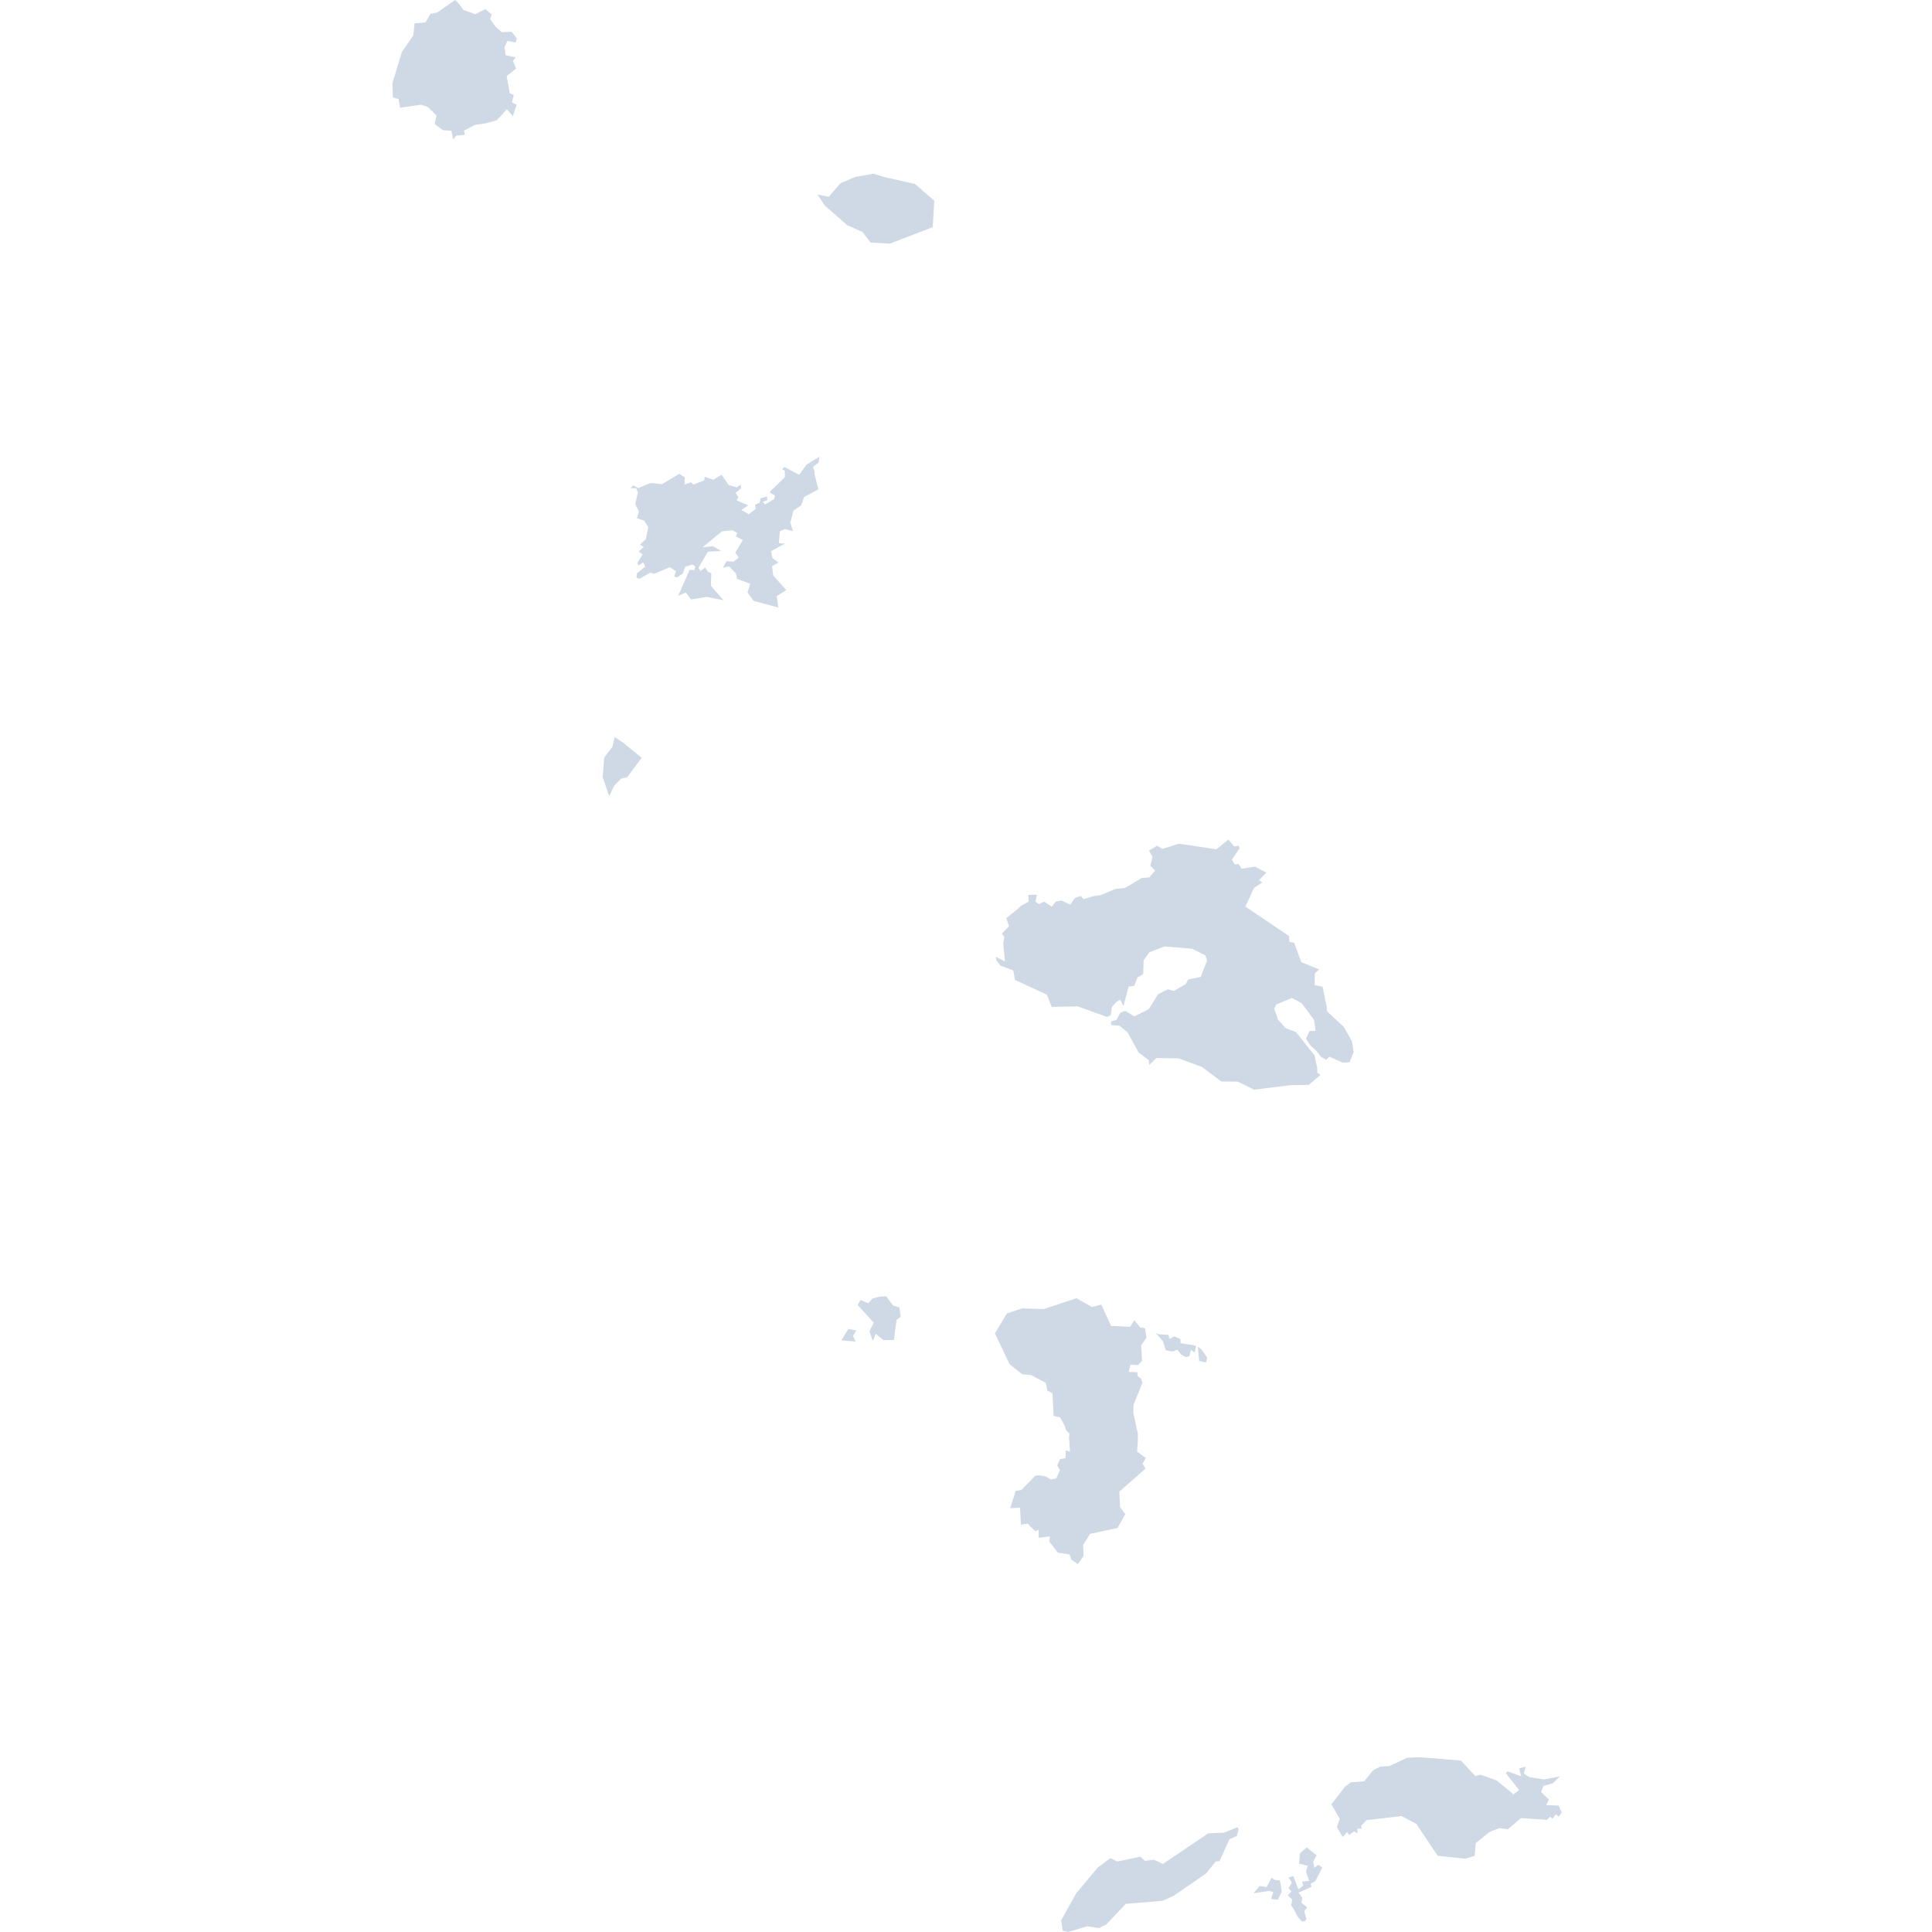 <svg width="64" height="64" viewBox="0 0 64 64" fill="none" xmlns="http://www.w3.org/2000/svg">
<path d="M42.239 62.275L42.401 62.295L42.459 62.668L42.329 62.932L42.104 62.905L42.18 62.681L42.045 62.639L41.524 62.717L41.73 62.477L41.958 62.514L42.12 62.206L42.239 62.275ZM43.29 61.199L43.614 61.464L43.501 61.666L43.536 61.872L43.673 61.774L43.8 61.867L43.574 62.313L43.42 62.4L43.445 62.501L43.017 62.696L43.14 62.865L43.11 63.029L43.3 63.184L43.206 63.312L43.28 63.572L43.229 63.639L43.13 63.651L43.012 63.526L42.949 63.428L42.867 63.263L42.772 63.111L42.809 62.927L42.658 62.782L42.782 62.664L42.685 62.543L42.794 62.366L42.685 62.197L42.843 62.148L43.012 62.587L43.174 62.457L43.132 62.334L43.369 62.303L43.261 61.998L43.322 61.807L43.035 61.737L43.059 61.394L43.29 61.199ZM41.033 60.605L40.969 60.823L40.728 60.927L40.397 61.654L40.273 61.663L39.949 62.066L38.878 62.801L38.512 62.968L37.294 63.067L36.643 63.754L36.407 63.87L36.014 63.811L35.379 64L35.204 63.953L35.153 63.61L35.653 62.717L36.361 61.868L36.783 61.553L37.012 61.666L37.776 61.506L37.93 61.644L38.227 61.605L38.52 61.747L40.025 60.733L40.548 60.71L40.993 60.528L41.033 60.605ZM47.035 58.21L48.396 58.322L48.87 58.834L49.038 58.789L49.575 58.976L50.138 59.44L50.32 59.293L49.879 58.736L49.944 58.677L50.393 58.843L50.327 58.583L50.538 58.52L50.481 58.752L50.661 58.871L51.15 58.947L51.675 58.844L51.439 59.075L51.128 59.161L51.051 59.362L51.309 59.612L51.219 59.797L51.626 59.812L51.736 60.042L51.631 60.18L51.536 60.101L51.432 60.246L51.344 60.182L51.245 60.283L50.383 60.227L49.951 60.595L49.671 60.559L49.356 60.679L48.887 61.054L48.85 61.477L48.539 61.571L47.627 61.477L46.92 60.421L46.426 60.158L45.27 60.295L45.087 60.482L45.115 60.57L44.962 60.58L44.968 60.733L44.859 60.666L44.69 60.784L44.624 60.694L44.479 60.851L44.284 60.524L44.382 60.254L44.103 59.77L44.557 59.183L44.754 59.04L45.189 59.008L45.491 58.639L45.731 58.519L46.019 58.505L46.616 58.229L47.035 58.21ZM39.816 44.72L39.991 44.978L39.949 45.131L39.724 45.086L39.679 44.607L39.816 44.72ZM38.363 44.199L38.696 44.214L38.744 44.352L38.901 44.269L39.102 44.362L39.107 44.494L39.623 44.578L39.578 44.806L39.451 44.72L39.401 44.925L39.279 44.956L39.132 44.875L39.002 44.711L38.849 44.769L38.62 44.733L38.522 44.423L38.279 44.153L38.363 44.199ZM28.275 44.057L28.369 44.07L28.256 44.251L28.341 44.44L27.87 44.401L28.105 44.02L28.275 44.057ZM35.659 43.006L36.174 43.298L36.481 43.217L36.808 43.925L37.122 43.935L37.289 43.947L37.435 43.954L37.577 43.735L37.778 43.978L37.928 43.996L37.979 44.308L37.802 44.566L37.832 45.077L37.699 45.217L37.447 45.209L37.39 45.445L37.67 45.455L37.695 45.593L37.797 45.671L37.847 45.803L37.547 46.541L37.544 46.814L37.692 47.489L37.695 47.663L37.668 48.088L37.957 48.298L37.85 48.482L37.947 48.648L37.08 49.412L37.102 49.923L37.277 50.155L37.021 50.617L36.108 50.811L35.88 51.179L35.894 51.543L35.71 51.81L35.494 51.673L35.433 51.495L35.042 51.432L34.759 51.064L34.781 50.896L34.41 50.941L34.404 50.673L34.305 50.724L34.155 50.589L34.047 50.472L33.819 50.506L33.791 49.946L33.463 49.96L33.647 49.385L33.836 49.359L34.288 48.891L34.394 48.87L34.477 48.879L34.656 48.914L34.811 49.012L34.99 48.973L35.115 48.695L35.02 48.548L35.113 48.341L35.298 48.297L35.31 48.039L35.445 48.093L35.425 47.747L35.413 47.649L35.427 47.492L35.314 47.373L35.272 47.234L35.118 46.954L34.904 46.904L34.863 46.155L34.695 46.064L34.644 45.813L34.153 45.548L33.863 45.524L33.445 45.194L32.957 44.17L33.354 43.509L33.86 43.342L34.577 43.364L35.659 43.006ZM29.145 42.952L29.358 42.942L29.587 43.249L29.793 43.308L29.837 43.615L29.699 43.728L29.614 44.386L29.265 44.396L29.012 44.185L28.911 44.423L28.803 44.097L28.945 43.816L28.412 43.234L28.506 43.063L28.762 43.173L28.904 43.015L29.145 42.952ZM40.883 28.038L41.037 28.018L41.06 28.104L40.807 28.477L40.902 28.637L41.032 28.622L41.128 28.78L41.571 28.708L41.949 28.905L41.701 29.163L41.819 29.229L41.541 29.413L41.256 30.032L42.702 31.008L42.712 31.197L42.873 31.234L43.105 31.872L43.702 32.116L43.557 32.239L43.548 32.632L43.813 32.685L43.907 33.159L43.945 33.312L43.962 33.503L44.513 34.015L44.783 34.489L44.842 34.852L44.704 35.189L44.472 35.201L44.039 35.004L43.931 35.107L43.764 35.014L43.602 34.808L43.405 34.626L43.263 34.407L43.376 34.159L43.58 34.144L43.528 33.786L43.123 33.233L42.796 33.061L42.275 33.275L42.212 33.423L42.336 33.778L42.597 34.064L42.931 34.189L43.545 34.96L43.634 35.37L43.638 35.53L43.744 35.609L43.354 35.938L42.728 35.95L41.544 36.096L41.005 35.832L40.456 35.825L39.817 35.344L39.045 35.061L38.306 35.049L38.075 35.277L38.055 35.12L37.719 34.865L37.349 34.194L37.085 33.977L36.806 33.955L36.803 33.837L36.987 33.784L37.113 33.548L37.275 33.486L37.577 33.668L38.056 33.427L38.367 32.931L38.691 32.772L38.884 32.826L39.286 32.592L39.352 32.449L39.775 32.361L39.989 31.816L39.93 31.648L39.498 31.43L38.579 31.351L38.071 31.545L37.884 31.816L37.869 32.267L37.68 32.378L37.571 32.659L37.387 32.681L37.216 33.334L37.113 33.118L36.989 33.186L36.838 33.349L36.796 33.629L36.678 33.69L35.697 33.336L34.841 33.356L34.679 32.95L33.622 32.46L33.566 32.145L33.146 31.992L33.003 31.808L32.989 31.696L33.291 31.846L33.234 31.261L33.271 31.035L33.188 30.926L33.428 30.684L33.333 30.416L33.674 30.143L33.828 30.003L34.072 29.868L34.067 29.644L34.35 29.636L34.3 29.866L34.411 29.951L34.587 29.866L34.841 30.035L34.975 29.866L35.16 29.828L35.449 29.968L35.602 29.752L35.801 29.678L35.892 29.787L36.218 29.688L36.461 29.652L36.948 29.447L37.269 29.413L37.827 29.082L38.07 29.067L38.267 28.838L38.107 28.679L38.179 28.379L38.061 28.18L38.326 28.016L38.507 28.119L39.063 27.949L40.296 28.134L40.689 27.814L40.883 28.038ZM20.644 24.603L21.255 25.104L20.774 25.748L20.582 25.79L20.344 26.03L20.18 26.374L19.963 25.738L20.017 25.092L20.285 24.743L20.363 24.414L20.644 24.603ZM26.986 15.62L26.985 15.712L27.108 16.211L26.639 16.464L26.536 16.747L26.285 16.912L26.182 17.305L26.266 17.597L25.994 17.526L25.834 17.601L25.799 17.995L25.998 18.009L25.544 18.26L25.585 18.484L25.787 18.636L25.575 18.756L25.615 19.066L26.047 19.547L25.731 19.746L25.779 20.122L24.961 19.904L24.763 19.623L24.851 19.336L24.412 19.176L24.38 18.995L24.153 18.762L23.945 18.808L24.072 18.59L24.301 18.606L24.473 18.472L24.357 18.309L24.606 17.891L24.374 17.767L24.419 17.656L24.266 17.563L23.916 17.602L23.272 18.13L23.616 18.093L23.891 18.25L23.448 18.277L23.136 18.815L23.205 18.918L23.36 18.798L23.454 18.943L23.562 18.987L23.549 19.405L23.965 19.881L23.414 19.773L22.893 19.859L22.717 19.626L22.468 19.734L22.842 18.882H23.004L23.033 18.759L22.936 18.7L22.699 18.776L22.616 19.002L22.43 19.128L22.331 19.1L22.393 18.923L22.189 18.788L21.668 19.01L21.543 18.97L21.175 19.176L21.083 19.137L21.105 18.985L21.376 18.769L21.304 18.629L21.149 18.735L21.11 18.653L21.289 18.364L21.157 18.272L21.326 18.117L21.198 18.046L21.396 17.857L21.474 17.462L21.341 17.246L21.098 17.167L21.164 16.943L21.044 16.7L21.132 16.315L21.078 16.175L20.889 16.172L20.977 16.079L21.147 16.169L21.553 16L21.93 16.039L22.503 15.696L22.689 15.813L22.675 16.049L22.893 15.978L22.972 16.051L23.329 15.912L23.345 15.794L23.633 15.892L23.903 15.723L24.137 16.067L24.411 16.145L24.535 16.047L24.551 16.169L24.369 16.331L24.461 16.472L24.401 16.575L24.783 16.74L24.557 16.894L24.8 17.034L25.03 16.863L25.015 16.72L25.17 16.649L25.195 16.506L25.414 16.447V16.568L25.267 16.624L25.34 16.713L25.645 16.533L25.671 16.416L25.487 16.307L26.003 15.803L25.996 15.588L25.907 15.55L25.983 15.47L26.472 15.727L26.72 15.389L27.142 15.131L27.12 15.32L26.929 15.469L26.986 15.62Z" fill="#CED9E5"/>
<path d="M29.29 5.864L30.314 6.097L30.948 6.648L30.899 7.524L29.478 8.07L28.838 8.035L28.568 7.682L28.062 7.458L27.322 6.808L27.081 6.444L27.453 6.518L27.84 6.071L28.317 5.867L28.929 5.754L29.29 5.864ZM15.2 0.125L15.355 0.331L15.741 0.471L16.078 0.302L16.294 0.486L16.233 0.622L16.411 0.88L16.623 1.066L16.947 1.054L17.124 1.277L17.08 1.408L16.807 1.354L16.712 1.568L16.751 1.83L17.08 1.901L16.994 2.015L17.095 2.273L16.783 2.52L16.886 3.088L17.018 3.145L16.957 3.395L17.114 3.469L16.989 3.847L16.792 3.619L16.456 3.985L16.1 4.083L15.727 4.139L15.368 4.328L15.404 4.463L15.11 4.495L15.014 4.618L14.953 4.334L14.668 4.311L14.397 4.107L14.459 3.827L14.182 3.55L13.951 3.467L13.251 3.569L13.202 3.28L13.015 3.231L13 2.751L13.31 1.729L13.692 1.172L13.734 0.774L14.096 0.744L14.257 0.459L14.486 0.412L15.075 0L15.2 0.125Z" fill="#CED9E5"/>
</svg>
